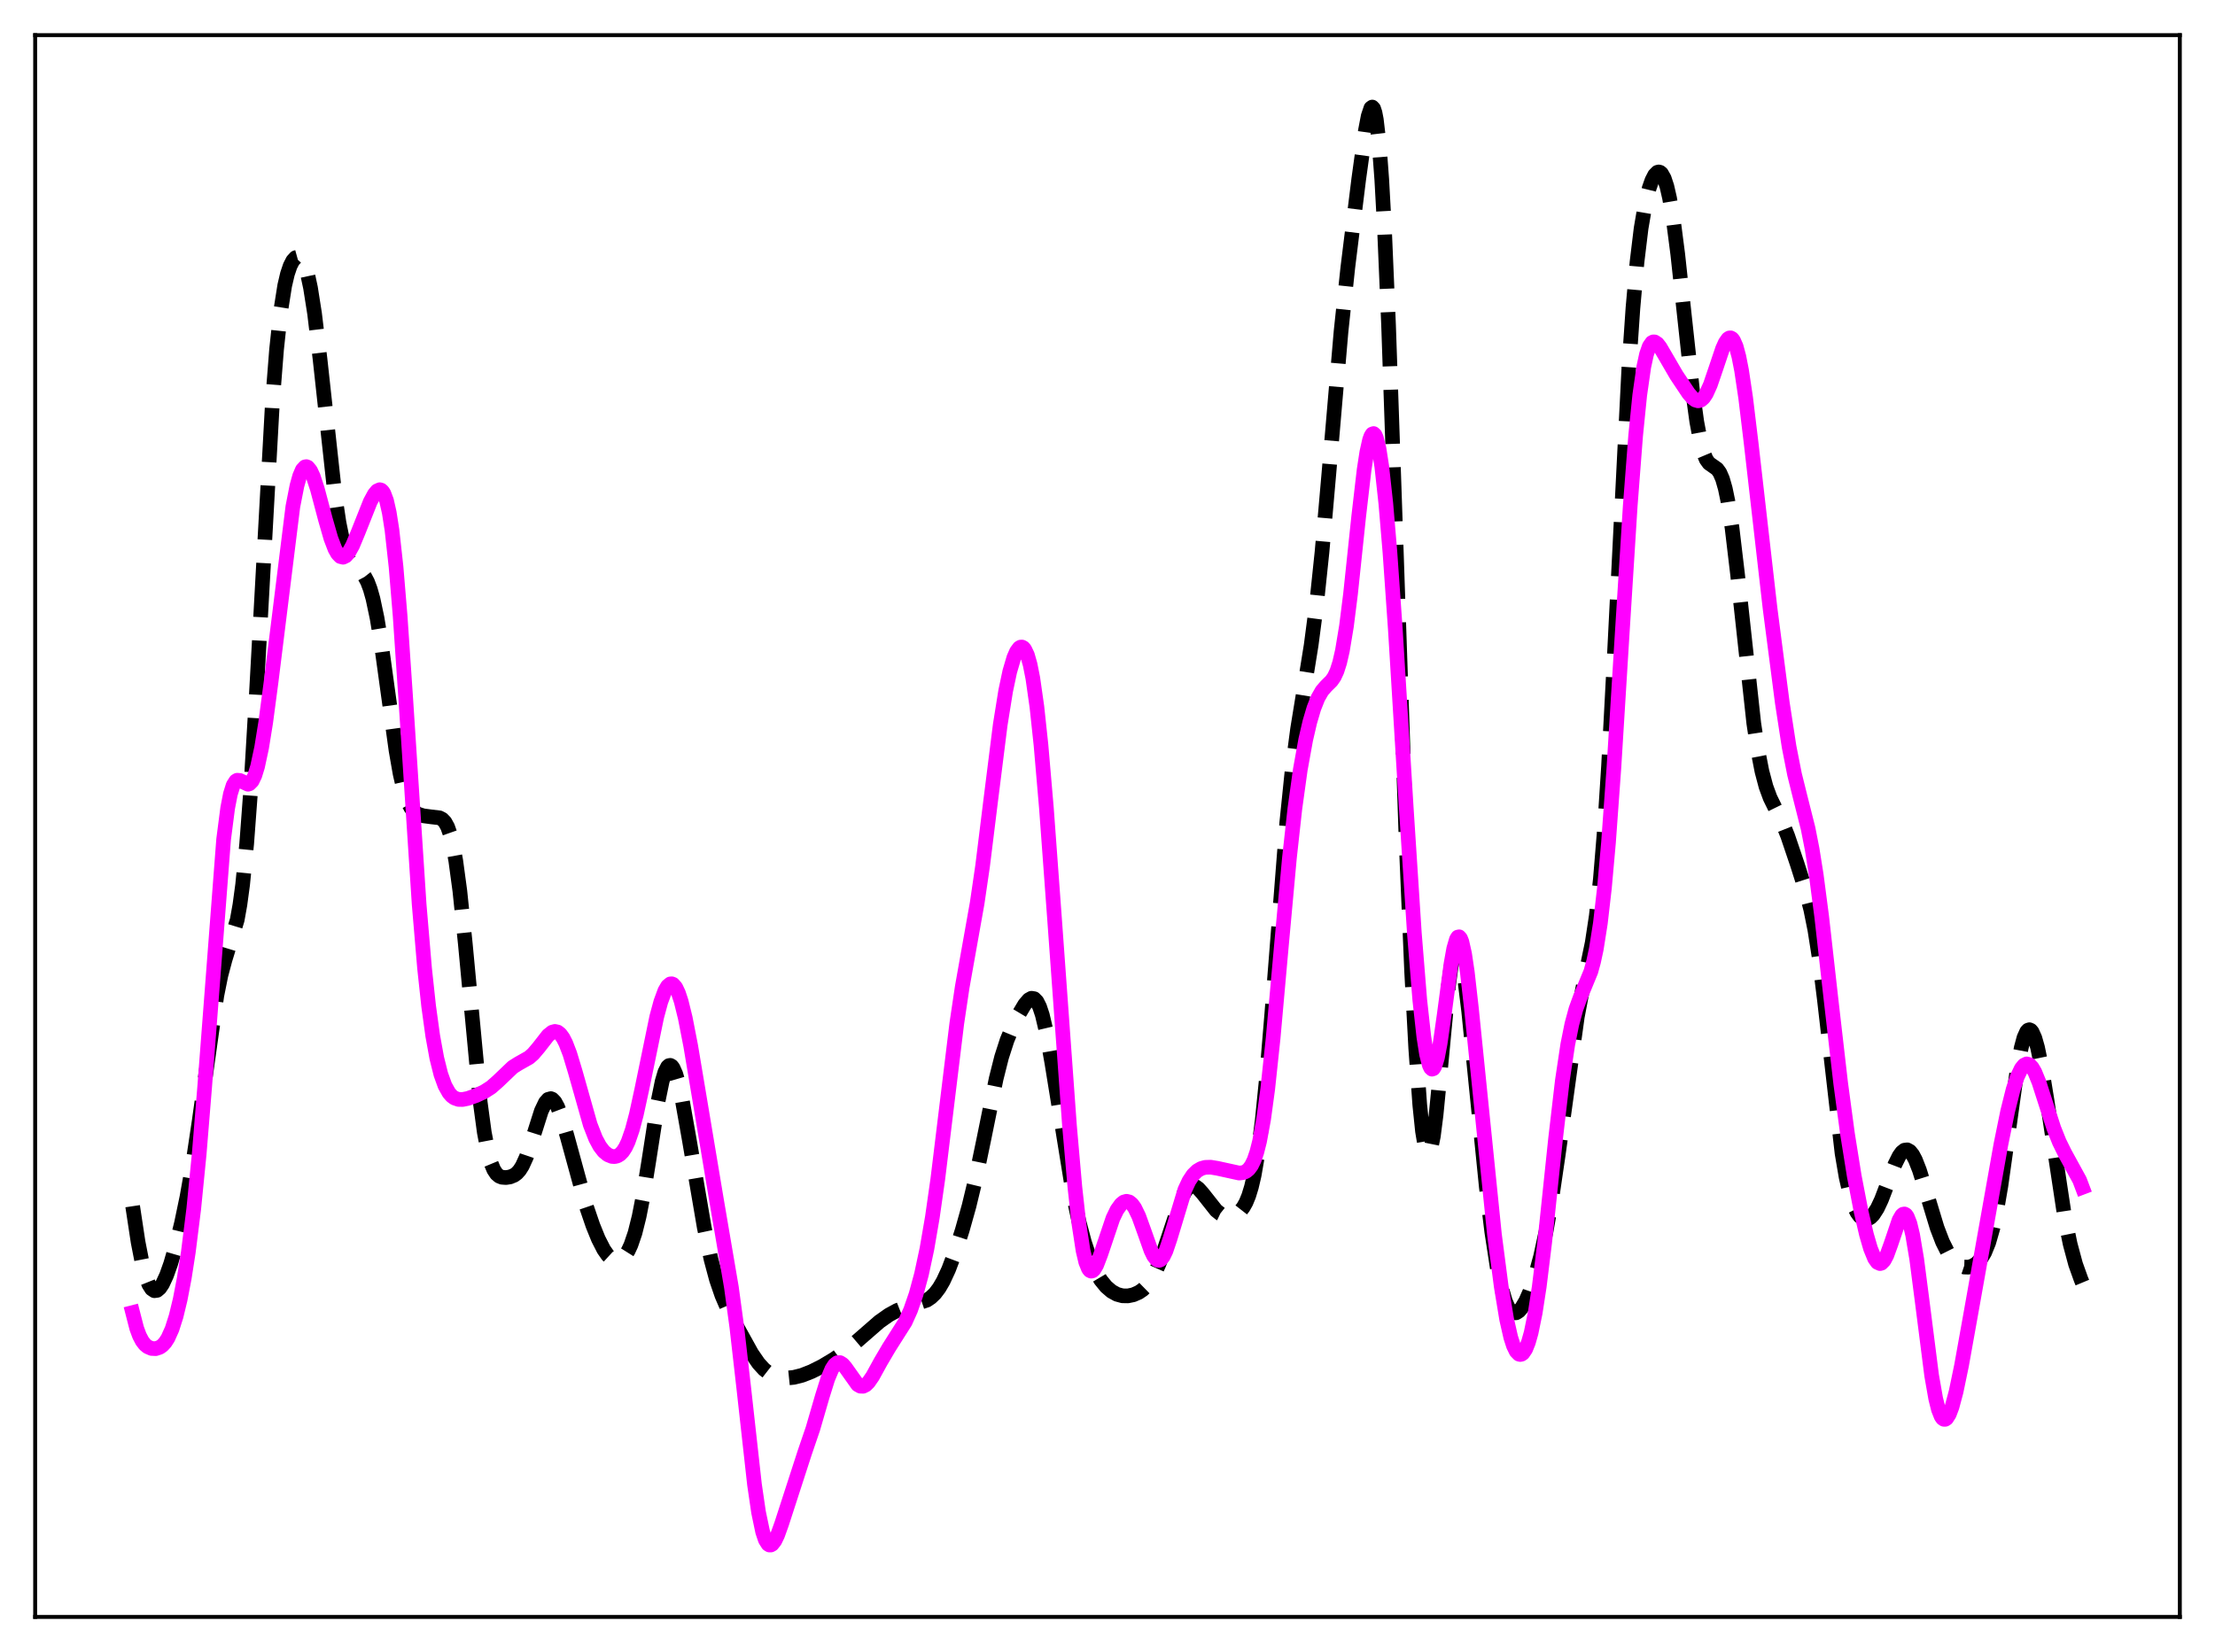 <?xml version="1.0" encoding="utf-8" standalone="no"?>
<!DOCTYPE svg PUBLIC "-//W3C//DTD SVG 1.1//EN"
  "http://www.w3.org/Graphics/SVG/1.1/DTD/svg11.dtd">
<svg xmlns:xlink="http://www.w3.org/1999/xlink" width="453.6pt" height="338.4pt" viewBox="0 0 453.6 338.4" xmlns="http://www.w3.org/2000/svg" version="1.1">
 <defs>
  <style type="text/css">*{stroke-linejoin: round; stroke-linecap: butt}</style>
 </defs>
 <g id="figure_1">
  <g id="patch_1">
   <path d="M 0 338.4 
L 453.6 338.4 
L 453.6 0 
L 0 0 
z
" style="fill: #ffffff"/>
  </g>
  <g id="axes_1">
   <g id="patch_2">
    <path d="M 7.2 331.2 
L 446.4 331.2 
L 446.4 7.2 
L 7.2 7.2 
z
" style="fill: #ffffff"/>
   </g>
   <g id="matplotlib.axis_1"/>
   <g id="matplotlib.axis_2"/>
   <g id="line2d_1">
    <path d="M 27.164 247.069 
L 28.276 254.404 
L 29.11 258.669 
L 29.944 261.751 
L 30.5 263.137 
L 31.056 264.003 
L 31.612 264.381 
L 32.168 264.309 
L 32.725 263.836 
L 33.281 263.011 
L 34.115 261.215 
L 34.949 258.869 
L 36.061 255.047 
L 37.173 250.503 
L 38.285 245.172 
L 39.398 238.9 
L 40.788 229.628 
L 44.402 203.938 
L 45.237 199.783 
L 46.071 196.64 
L 48.573 188.441 
L 49.129 185.334 
L 49.685 181.22 
L 50.519 172.817 
L 51.354 161.589 
L 52.466 142.787 
L 55.802 82.198 
L 56.636 71.582 
L 57.471 63.769 
L 58.305 58.491 
L 58.861 56.121 
L 59.417 54.466 
L 59.973 53.384 
L 60.529 52.782 
L 61.085 52.628 
L 61.363 52.726 
L 61.919 53.313 
L 62.475 54.491 
L 63.031 56.348 
L 63.588 58.944 
L 64.422 64.239 
L 65.534 73.523 
L 68.592 101.518 
L 69.426 107.071 
L 70.261 111.175 
L 71.095 113.897 
L 71.651 115.064 
L 72.207 115.84 
L 73.041 116.56 
L 74.153 117.434 
L 74.709 118.141 
L 75.265 119.187 
L 75.822 120.664 
L 76.378 122.636 
L 77.212 126.578 
L 78.046 131.633 
L 79.436 141.723 
L 81.104 153.74 
L 81.939 158.526 
L 82.773 162.102 
L 83.607 164.478 
L 84.163 165.497 
L 84.719 166.17 
L 85.553 166.745 
L 86.665 167.102 
L 88.334 167.323 
L 90.002 167.517 
L 90.558 167.803 
L 91.114 168.378 
L 91.67 169.384 
L 92.226 170.964 
L 92.782 173.247 
L 93.338 176.326 
L 94.172 182.499 
L 95.285 193.285 
L 98.343 225.769 
L 99.177 231.947 
L 100.011 236.305 
L 100.568 238.273 
L 101.124 239.611 
L 101.68 240.448 
L 102.236 240.918 
L 102.792 241.141 
L 103.626 241.203 
L 104.46 241.071 
L 105.294 240.728 
L 105.85 240.315 
L 106.406 239.694 
L 106.963 238.819 
L 107.797 236.988 
L 108.909 233.703 
L 110.855 227.575 
L 111.689 225.823 
L 112.245 225.188 
L 112.802 225.034 
L 113.08 225.142 
L 113.636 225.713 
L 114.192 226.726 
L 115.026 228.932 
L 116.138 232.751 
L 120.031 246.977 
L 121.421 251.044 
L 122.533 253.78 
L 123.645 255.955 
L 124.479 257.145 
L 125.314 257.909 
L 125.87 258.169 
L 126.426 258.224 
L 126.982 258.068 
L 127.538 257.691 
L 128.094 257.073 
L 128.65 256.188 
L 129.206 254.998 
L 130.04 252.554 
L 130.874 249.218 
L 131.709 244.958 
L 132.821 238.089 
L 134.767 225.562 
L 135.601 221.495 
L 136.157 219.615 
L 136.713 218.512 
L 136.991 218.265 
L 137.269 218.223 
L 137.548 218.38 
L 137.826 218.731 
L 138.382 219.978 
L 138.938 221.866 
L 139.772 225.648 
L 141.162 233.497 
L 144.221 251.418 
L 145.611 257.974 
L 146.723 262.12 
L 147.835 265.357 
L 148.947 267.93 
L 150.894 271.726 
L 153.952 277.241 
L 155.342 279.256 
L 156.455 280.48 
L 157.567 281.346 
L 158.679 281.893 
L 159.791 282.182 
L 161.181 282.27 
L 162.572 282.128 
L 164.24 281.71 
L 166.186 280.948 
L 168.411 279.832 
L 170.913 278.33 
L 173.137 276.722 
L 175.64 274.596 
L 180.088 270.721 
L 182.035 269.348 
L 183.703 268.436 
L 185.371 267.779 
L 189.82 266.312 
L 190.654 265.745 
L 191.488 264.938 
L 192.322 263.835 
L 193.157 262.408 
L 194.269 260.007 
L 195.659 256.314 
L 197.049 251.999 
L 198.439 247.05 
L 199.83 241.286 
L 201.498 233.252 
L 204 220.95 
L 205.112 216.537 
L 206.225 213.08 
L 207.337 210.391 
L 208.727 207.623 
L 209.839 205.761 
L 210.673 204.779 
L 211.229 204.475 
L 211.786 204.563 
L 212.342 205.127 
L 212.898 206.231 
L 213.454 207.901 
L 214.288 211.429 
L 215.4 217.684 
L 219.849 245.152 
L 220.961 250.246 
L 222.073 254.434 
L 223.185 257.759 
L 224.298 260.301 
L 225.41 262.185 
L 226.522 263.551 
L 227.634 264.509 
L 228.746 265.121 
L 229.858 265.422 
L 230.971 265.444 
L 232.083 265.216 
L 233.195 264.732 
L 234.029 264.16 
L 234.863 263.346 
L 235.697 262.225 
L 236.532 260.738 
L 237.366 258.859 
L 238.478 255.786 
L 241.814 245.76 
L 242.649 244.122 
L 243.205 243.401 
L 243.761 242.995 
L 244.317 242.894 
L 244.873 243.072 
L 245.429 243.485 
L 246.263 244.417 
L 249.044 247.934 
L 249.878 248.599 
L 250.712 248.998 
L 251.546 249.143 
L 252.38 249.045 
L 253.214 248.688 
L 254.048 248.002 
L 254.605 247.29 
L 255.161 246.3 
L 255.717 244.947 
L 256.273 243.133 
L 256.829 240.755 
L 257.663 235.923 
L 258.497 229.37 
L 259.331 221.054 
L 260.443 207.66 
L 263.502 168.556 
L 264.614 157.728 
L 265.726 149.301 
L 267.117 140.772 
L 268.507 132.143 
L 269.619 123.647 
L 270.731 113.038 
L 272.121 97.144 
L 274.624 67.909 
L 276.014 54.791 
L 278.238 36.775 
L 279.629 26.693 
L 280.185 23.777 
L 280.741 22.128 
L 281.019 21.927 
L 281.297 22.22 
L 281.575 23.06 
L 281.853 24.492 
L 282.409 29.278 
L 282.965 36.751 
L 283.521 46.885 
L 284.355 66.53 
L 285.746 107.111 
L 287.97 172.745 
L 289.082 199.042 
L 289.916 214.671 
L 290.75 226.35 
L 291.306 231.734 
L 291.863 235.069 
L 292.141 235.948 
L 292.419 236.3 
L 292.697 236.134 
L 292.975 235.465 
L 293.531 232.728 
L 294.087 228.39 
L 294.921 219.848 
L 296.589 202.227 
L 297.145 198.092 
L 297.701 195.429 
L 297.98 194.701 
L 298.258 194.382 
L 298.536 194.469 
L 298.814 194.949 
L 299.37 197.002 
L 299.926 200.326 
L 300.76 207.11 
L 302.15 220.982 
L 304.375 243.13 
L 305.487 252.298 
L 306.599 259.569 
L 307.433 263.636 
L 308.267 266.496 
L 308.823 267.762 
L 309.379 268.555 
L 309.935 268.918 
L 310.492 268.902 
L 311.048 268.554 
L 311.604 267.921 
L 312.438 266.516 
L 313.272 264.634 
L 314.384 261.423 
L 315.496 257.342 
L 316.609 252.234 
L 317.721 245.953 
L 319.111 236.482 
L 323.004 208.314 
L 324.116 202.472 
L 326.062 193.088 
L 326.896 187.601 
L 327.73 180.077 
L 328.564 169.934 
L 329.399 156.986 
L 330.511 135.99 
L 333.569 75.302 
L 334.403 63.089 
L 335.238 53.671 
L 336.072 46.776 
L 336.906 41.892 
L 337.74 38.513 
L 338.296 36.933 
L 338.852 35.852 
L 339.408 35.288 
L 339.686 35.215 
L 339.964 35.292 
L 340.242 35.526 
L 340.798 36.499 
L 341.355 38.185 
L 341.911 40.612 
L 342.745 45.613 
L 343.579 52.067 
L 344.969 64.93 
L 346.637 80.28 
L 347.472 86.368 
L 348.306 90.801 
L 348.862 92.799 
L 349.418 94.113 
L 349.974 94.888 
L 350.808 95.477 
L 351.642 96.066 
L 352.198 96.834 
L 352.754 98.123 
L 353.311 100.069 
L 353.867 102.748 
L 354.701 108.149 
L 355.813 117.522 
L 359.149 148.15 
L 359.984 153.704 
L 360.818 157.99 
L 361.652 161.132 
L 362.486 163.398 
L 363.598 165.672 
L 364.988 168.463 
L 366.101 171.241 
L 368.047 176.999 
L 369.993 183.106 
L 370.827 186.351 
L 371.661 190.501 
L 372.496 195.828 
L 373.608 204.758 
L 377.222 236.233 
L 378.057 241.132 
L 378.891 244.744 
L 379.725 247.217 
L 380.281 248.336 
L 380.837 249.103 
L 381.393 249.565 
L 381.949 249.753 
L 382.505 249.685 
L 383.061 249.368 
L 383.617 248.805 
L 384.452 247.513 
L 385.286 245.743 
L 386.676 242.109 
L 388.066 238.494 
L 388.9 236.814 
L 389.456 236.036 
L 390.012 235.594 
L 390.569 235.521 
L 391.125 235.831 
L 391.681 236.521 
L 392.237 237.563 
L 393.071 239.688 
L 394.183 243.23 
L 396.686 251.484 
L 397.798 254.384 
L 398.91 256.602 
L 399.744 257.825 
L 400.578 258.698 
L 401.412 259.255 
L 402.246 259.533 
L 403.081 259.558 
L 403.915 259.333 
L 404.749 258.827 
L 405.583 257.957 
L 406.417 256.59 
L 407.251 254.552 
L 408.085 251.663 
L 408.92 247.791 
L 409.754 242.912 
L 411.144 233.031 
L 413.09 219.037 
L 413.924 214.606 
L 414.48 212.549 
L 415.037 211.309 
L 415.315 211.008 
L 415.593 210.919 
L 415.871 211.042 
L 416.149 211.369 
L 416.705 212.607 
L 417.261 214.555 
L 418.095 218.586 
L 419.207 225.439 
L 422.822 249.362 
L 423.934 254.804 
L 425.046 258.944 
L 426.158 262.052 
L 426.436 262.719 
L 426.436 262.719 
" clip-path="url(#pf61ce90d60)" style="fill: none; stroke-dasharray: 11.1,4.8; stroke-dashoffset: 0; stroke: #000000; stroke-width: 3"/>
   </g>
   <g id="line2d_2">
    <path d="M 27.164 268.855 
L 27.998 272.095 
L 28.554 273.594 
L 29.11 274.662 
L 29.666 275.39 
L 30.222 275.859 
L 31.056 276.215 
L 31.89 276.251 
L 32.725 275.974 
L 33.281 275.575 
L 33.837 274.962 
L 34.393 274.097 
L 35.227 272.242 
L 36.061 269.63 
L 36.895 266.183 
L 37.729 261.836 
L 38.563 256.5 
L 39.676 247.621 
L 40.788 236.414 
L 41.9 222.793 
L 45.793 171.946 
L 46.627 165.498 
L 47.183 162.641 
L 47.739 160.858 
L 48.295 159.984 
L 48.573 159.818 
L 49.129 159.866 
L 50.797 160.642 
L 51.076 160.552 
L 51.632 159.989 
L 52.188 158.831 
L 52.744 157.033 
L 53.578 153.146 
L 54.412 147.986 
L 55.524 139.595 
L 59.973 103.776 
L 60.807 99.521 
L 61.363 97.517 
L 61.919 96.219 
L 62.475 95.626 
L 62.753 95.584 
L 63.031 95.703 
L 63.588 96.384 
L 64.144 97.583 
L 64.978 100.12 
L 66.646 106.412 
L 67.758 110.277 
L 68.592 112.453 
L 69.148 113.435 
L 69.705 114 
L 70.261 114.141 
L 70.817 113.875 
L 71.373 113.244 
L 72.207 111.743 
L 73.319 109.077 
L 75.822 102.78 
L 76.656 101.232 
L 77.212 100.558 
L 77.768 100.308 
L 78.046 100.386 
L 78.324 100.627 
L 78.602 101.052 
L 79.158 102.537 
L 79.714 104.999 
L 80.27 108.563 
L 81.104 116.101 
L 81.939 126.154 
L 83.051 142.529 
L 85.831 185.187 
L 86.943 198.322 
L 87.777 206.073 
L 88.612 212.137 
L 89.446 216.721 
L 90.28 220.057 
L 91.114 222.367 
L 91.948 223.859 
L 92.504 224.495 
L 93.06 224.905 
L 93.894 225.196 
L 94.729 225.216 
L 95.841 224.99 
L 97.509 224.392 
L 99.177 223.613 
L 100.568 222.718 
L 101.958 221.497 
L 105.016 218.576 
L 106.128 217.878 
L 108.353 216.621 
L 109.187 215.886 
L 110.299 214.578 
L 112.245 212.085 
L 113.08 211.423 
L 113.636 211.266 
L 114.192 211.392 
L 114.748 211.831 
L 115.304 212.597 
L 115.86 213.683 
L 116.694 215.859 
L 117.806 219.544 
L 120.865 230.361 
L 121.977 233.214 
L 122.811 234.769 
L 123.645 235.855 
L 124.479 236.539 
L 125.314 236.876 
L 125.87 236.912 
L 126.426 236.779 
L 126.982 236.445 
L 127.538 235.869 
L 128.094 235.008 
L 128.65 233.827 
L 129.484 231.415 
L 130.318 228.26 
L 131.431 223.145 
L 134.489 208.294 
L 135.323 205.21 
L 136.157 202.949 
L 136.713 201.994 
L 137.269 201.538 
L 137.548 201.508 
L 137.826 201.615 
L 138.382 202.243 
L 138.938 203.416 
L 139.494 205.105 
L 140.328 208.488 
L 141.44 214.195 
L 143.386 225.798 
L 146.723 245.766 
L 149.782 263.692 
L 150.894 271.867 
L 152.284 284.069 
L 154.508 304.076 
L 155.342 309.771 
L 156.177 313.768 
L 156.733 315.424 
L 157.289 316.303 
L 157.567 316.471 
L 157.845 316.473 
L 158.123 316.321 
L 158.679 315.612 
L 159.235 314.456 
L 160.069 312.133 
L 164.796 297.549 
L 166.464 292.659 
L 168.411 285.967 
L 169.523 282.411 
L 170.357 280.425 
L 170.913 279.57 
L 171.469 279.133 
L 172.025 279.111 
L 172.581 279.46 
L 173.137 280.102 
L 175.64 283.623 
L 176.196 283.938 
L 176.752 283.956 
L 177.308 283.677 
L 177.864 283.131 
L 178.698 281.925 
L 180.366 278.894 
L 182.035 276.058 
L 185.371 270.797 
L 186.483 268.323 
L 187.596 265.114 
L 188.708 260.999 
L 189.82 255.801 
L 190.932 249.343 
L 192.044 241.543 
L 193.713 227.858 
L 195.937 209.638 
L 197.049 202.175 
L 198.439 194.368 
L 200.108 184.992 
L 201.22 177.401 
L 202.888 163.921 
L 204.834 148.451 
L 205.947 141.518 
L 206.781 137.57 
L 207.615 134.729 
L 208.171 133.458 
L 208.727 132.712 
L 209.005 132.548 
L 209.283 132.534 
L 209.561 132.678 
L 209.839 132.99 
L 210.395 134.156 
L 210.951 136.109 
L 211.508 138.914 
L 212.342 144.78 
L 213.176 152.574 
L 214.288 165.495 
L 215.956 188.232 
L 219.015 230.568 
L 220.127 243.237 
L 220.961 250.759 
L 221.795 256.176 
L 222.351 258.534 
L 222.907 259.907 
L 223.185 260.248 
L 223.463 260.376 
L 223.742 260.309 
L 224.02 260.065 
L 224.576 259.133 
L 225.41 256.954 
L 227.912 249.542 
L 228.746 247.816 
L 229.58 246.658 
L 230.137 246.219 
L 230.693 246.059 
L 231.249 246.194 
L 231.805 246.639 
L 232.361 247.402 
L 233.195 249.117 
L 234.307 252.196 
L 235.697 256.122 
L 236.254 257.269 
L 236.81 257.979 
L 237.088 258.141 
L 237.366 258.167 
L 237.644 258.052 
L 238.2 257.409 
L 238.756 256.261 
L 239.59 253.805 
L 242.649 243.699 
L 243.483 241.914 
L 244.317 240.655 
L 245.151 239.833 
L 245.985 239.347 
L 246.819 239.113 
L 247.931 239.079 
L 249.322 239.311 
L 253.77 240.285 
L 254.605 240.189 
L 255.161 239.95 
L 255.717 239.496 
L 256.273 238.744 
L 256.829 237.604 
L 257.385 235.977 
L 257.941 233.773 
L 258.775 229.225 
L 259.609 223.09 
L 260.721 212.625 
L 262.39 193.947 
L 264.058 175.731 
L 265.17 165.653 
L 266.282 157.644 
L 267.395 151.498 
L 268.229 147.907 
L 269.063 145.08 
L 269.897 142.971 
L 270.731 141.516 
L 271.565 140.553 
L 272.677 139.452 
L 273.234 138.649 
L 273.79 137.455 
L 274.346 135.711 
L 274.902 133.292 
L 275.736 128.267 
L 276.57 121.651 
L 278.238 105.812 
L 279.351 96.229 
L 279.907 92.617 
L 280.463 90.118 
L 280.741 89.342 
L 281.019 88.902 
L 281.297 88.808 
L 281.575 89.066 
L 281.853 89.676 
L 282.409 91.936 
L 282.965 95.523 
L 283.799 103.148 
L 284.633 113.055 
L 285.746 128.953 
L 287.97 165.316 
L 289.638 191.087 
L 290.75 204.821 
L 291.585 212.413 
L 292.141 215.951 
L 292.697 218.163 
L 292.975 218.755 
L 293.253 219.002 
L 293.531 218.905 
L 293.809 218.472 
L 294.365 216.653 
L 294.921 213.718 
L 295.755 207.835 
L 297.145 197.405 
L 297.701 194.303 
L 298.258 192.385 
L 298.536 191.949 
L 298.814 191.887 
L 299.092 192.204 
L 299.37 192.899 
L 299.926 195.365 
L 300.482 199.097 
L 301.316 206.46 
L 306.043 252.883 
L 307.433 263.542 
L 308.545 270.268 
L 309.379 273.936 
L 309.935 275.661 
L 310.492 276.804 
L 311.048 277.374 
L 311.326 277.447 
L 311.604 277.382 
L 311.882 277.178 
L 312.438 276.354 
L 312.994 274.969 
L 313.55 273.005 
L 314.384 268.941 
L 315.218 263.534 
L 316.331 254.466 
L 318.555 233.276 
L 319.945 221.344 
L 321.057 213.94 
L 321.891 209.789 
L 322.726 206.704 
L 323.56 204.412 
L 325.784 199.008 
L 326.34 196.999 
L 326.896 194.409 
L 327.73 189.135 
L 328.564 181.898 
L 329.399 172.572 
L 330.511 157.175 
L 332.179 130.145 
L 333.847 103.633 
L 334.96 89.19 
L 335.794 80.939 
L 336.628 75.124 
L 337.184 72.563 
L 337.74 70.953 
L 338.296 70.164 
L 338.574 70.028 
L 338.852 70.037 
L 339.408 70.407 
L 339.964 71.114 
L 341.077 73.015 
L 343.301 76.838 
L 345.803 80.581 
L 346.637 81.532 
L 347.194 81.944 
L 347.75 82.106 
L 348.306 81.965 
L 348.862 81.487 
L 349.418 80.66 
L 350.252 78.816 
L 351.364 75.561 
L 352.754 71.426 
L 353.311 70.189 
L 353.867 69.405 
L 354.145 69.225 
L 354.423 69.206 
L 354.701 69.361 
L 354.979 69.7 
L 355.535 70.962 
L 356.091 73.024 
L 356.647 75.868 
L 357.481 81.442 
L 358.593 90.644 
L 362.486 124.647 
L 364.988 143.925 
L 366.379 152.957 
L 367.491 158.606 
L 368.603 163.088 
L 370.271 169.709 
L 371.105 173.962 
L 371.94 179.208 
L 373.052 187.705 
L 374.998 204.99 
L 376.944 221.87 
L 378.335 232.216 
L 379.725 240.893 
L 381.115 248.106 
L 382.227 252.884 
L 383.061 255.752 
L 383.895 257.789 
L 384.452 258.571 
L 385.008 258.827 
L 385.286 258.749 
L 385.842 258.188 
L 386.398 257.128 
L 387.232 254.834 
L 388.9 249.907 
L 389.456 248.948 
L 389.734 248.711 
L 390.012 248.663 
L 390.291 248.82 
L 390.569 249.194 
L 391.125 250.614 
L 391.681 252.928 
L 392.515 257.903 
L 393.627 266.484 
L 395.573 281.748 
L 396.407 286.504 
L 396.964 288.727 
L 397.52 290.132 
L 397.798 290.527 
L 398.076 290.723 
L 398.354 290.727 
L 398.632 290.546 
L 399.188 289.674 
L 399.744 288.199 
L 400.578 285.075 
L 401.69 279.721 
L 403.637 268.865 
L 409.754 234.438 
L 411.144 227.608 
L 412.256 223.17 
L 413.09 220.626 
L 413.924 218.872 
L 414.48 218.189 
L 415.037 217.921 
L 415.593 218.078 
L 416.149 218.65 
L 416.705 219.609 
L 417.539 221.645 
L 418.929 225.966 
L 420.597 231.108 
L 421.71 233.901 
L 422.822 236.158 
L 425.88 241.742 
L 426.436 243.211 
L 426.436 243.211 
" clip-path="url(#pf61ce90d60)" style="fill: none; stroke: #ff00ff; stroke-width: 3; stroke-linecap: square"/>
   </g>
   <g id="patch_3">
    <path d="M 7.2 331.2 
L 7.2 7.2 
" style="fill: none; stroke: #000000; stroke-width: 0.8; stroke-linejoin: miter; stroke-linecap: square"/>
   </g>
   <g id="patch_4">
    <path d="M 446.4 331.2 
L 446.4 7.2 
" style="fill: none; stroke: #000000; stroke-width: 0.8; stroke-linejoin: miter; stroke-linecap: square"/>
   </g>
   <g id="patch_5">
    <path d="M 7.2 331.2 
L 446.4 331.2 
" style="fill: none; stroke: #000000; stroke-width: 0.8; stroke-linejoin: miter; stroke-linecap: square"/>
   </g>
   <g id="patch_6">
    <path d="M 7.2 7.2 
L 446.4 7.2 
" style="fill: none; stroke: #000000; stroke-width: 0.8; stroke-linejoin: miter; stroke-linecap: square"/>
   </g>
  </g>
 </g>
 <defs>
  <clipPath id="pf61ce90d60">
   <rect x="7.2" y="7.2" width="439.2" height="324"/>
  </clipPath>
 </defs>
</svg>
